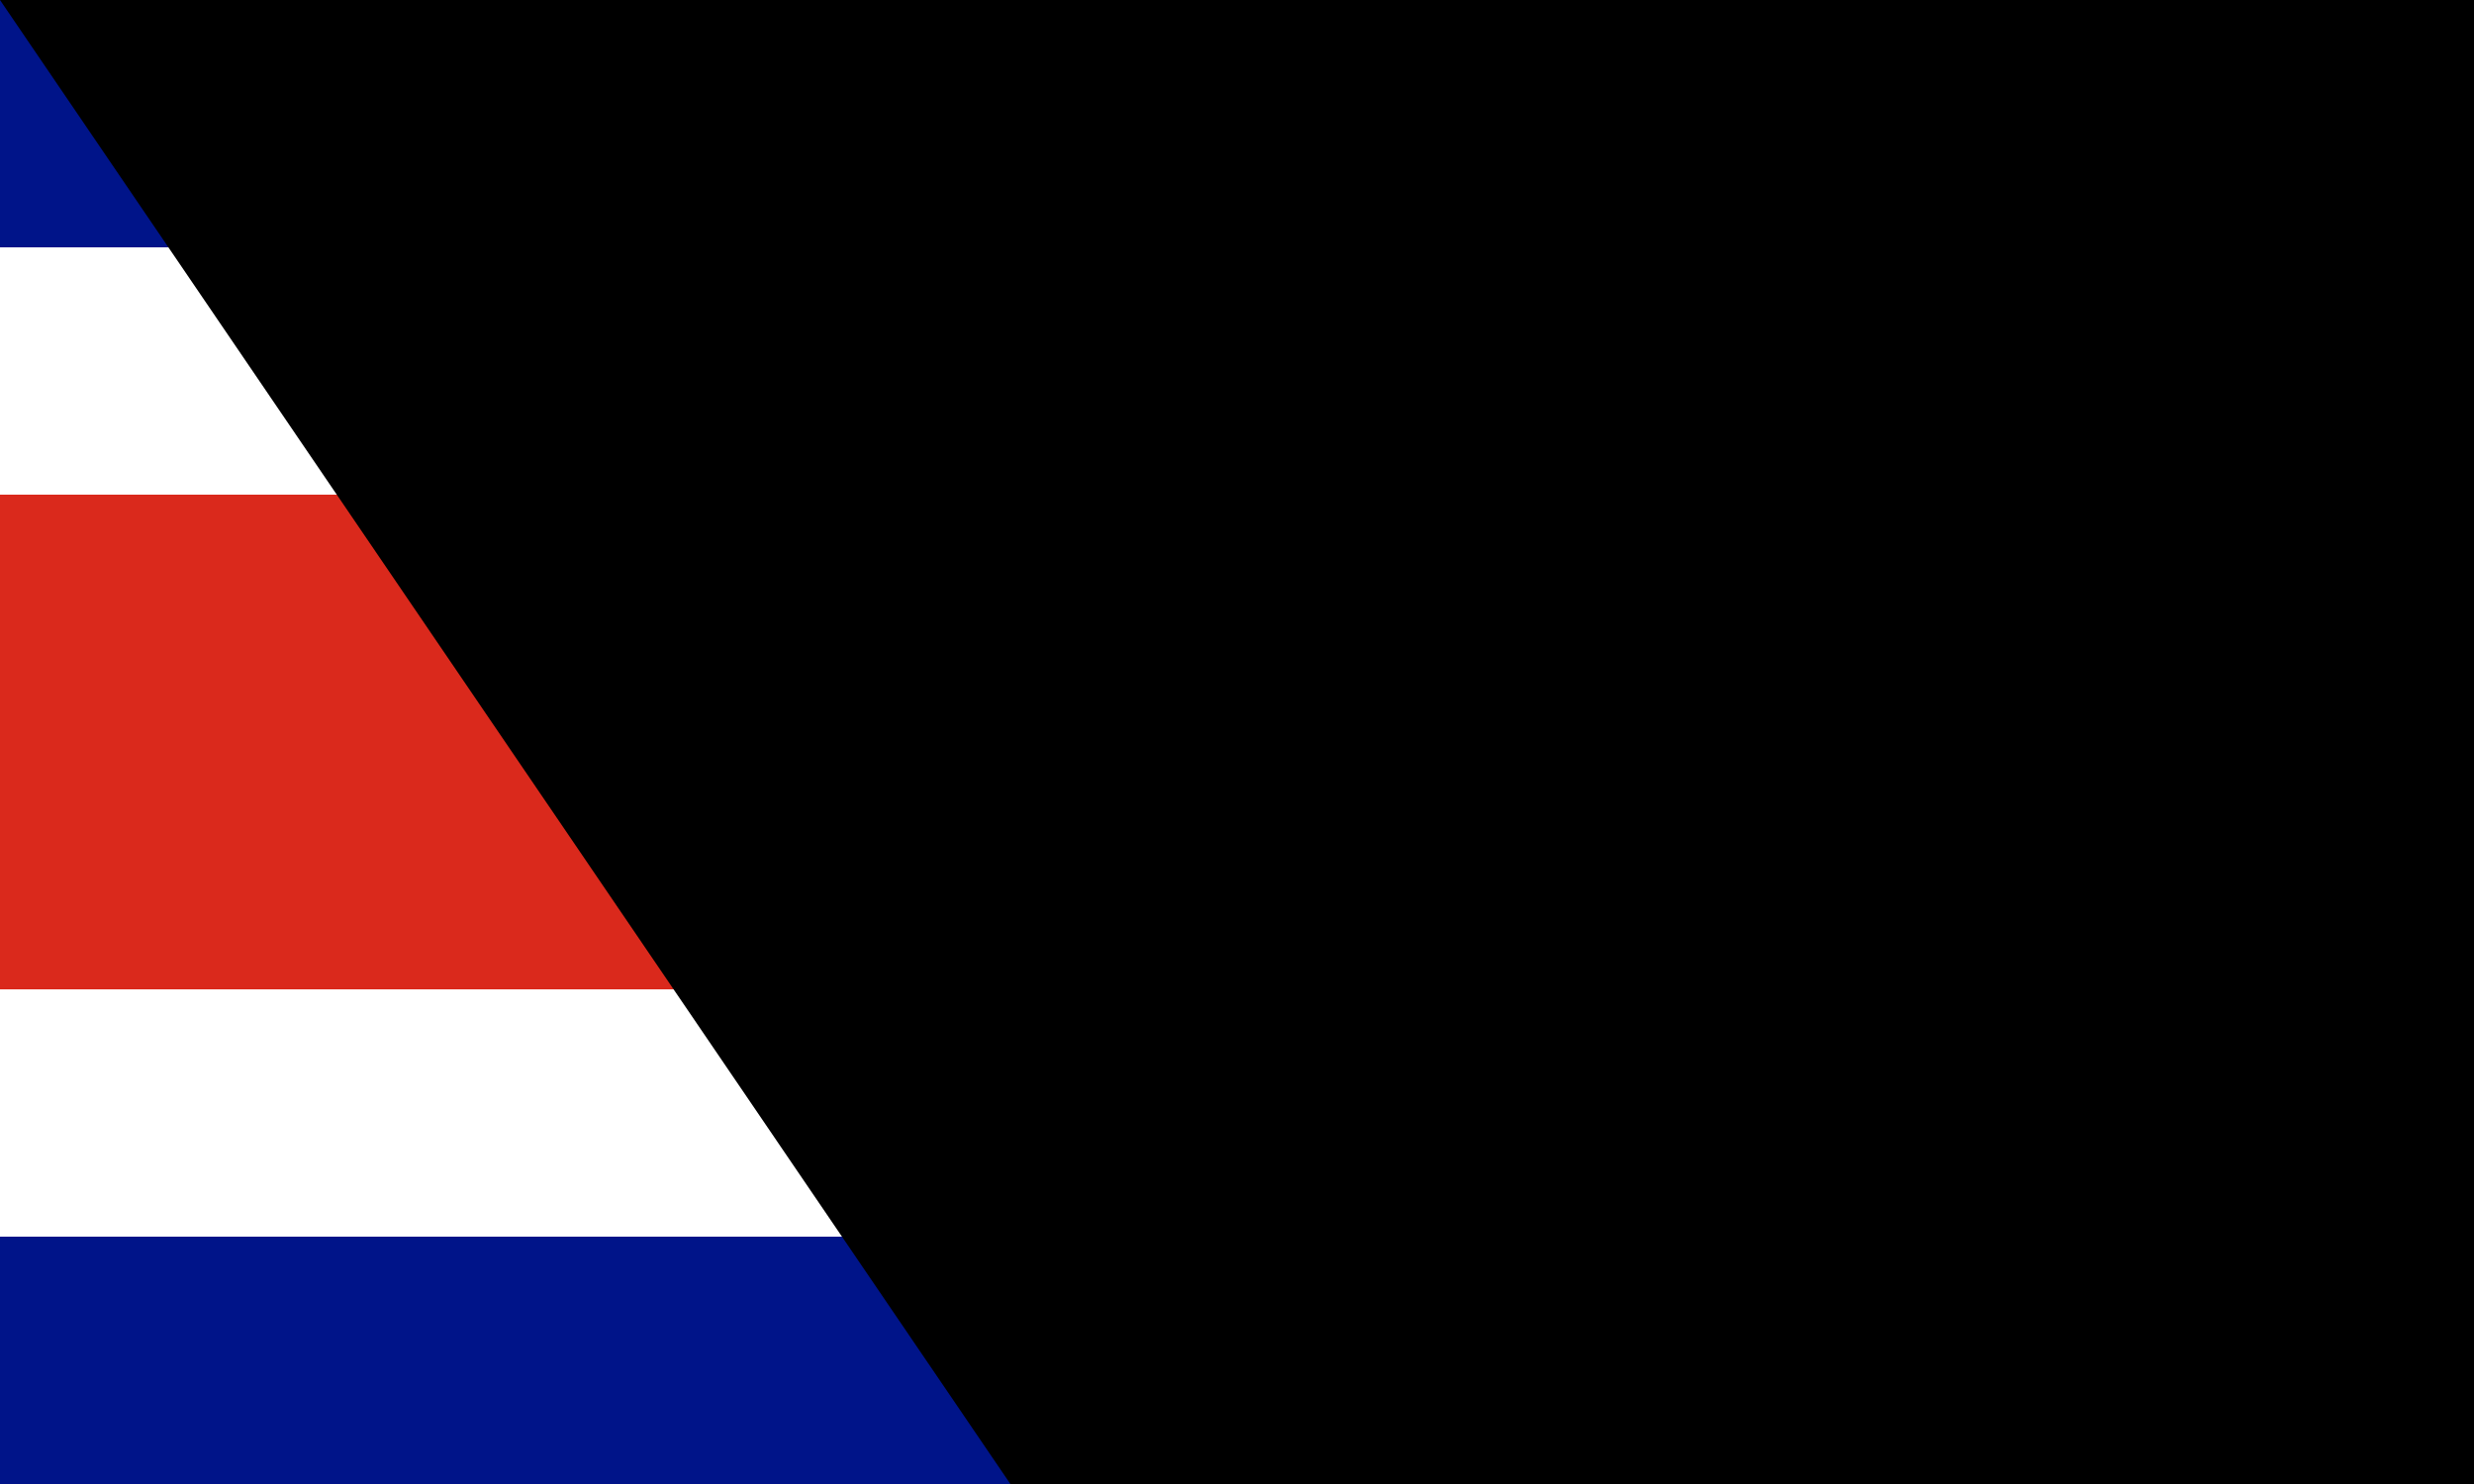 <?xml version="1.0" standalone="no"?>
<svg xmlns="http://www.w3.org/2000/svg" version="1.1" width="1000" height="600" viewBox="0 0 10 6">
<path d="M0,0h10v6H0z" fill="#001489"/>
<path d="M0,1h10v4H0z" fill="#fff"/>
<path d="M0,2h10v2H0z" fill="#da291c"/>
<path id="path-b7232" d="m m0 81 m0 119 m0 65 m0 65 m0 65 m0 65 m0 65 m0 65 m0 65 m0 65 m0 65 m0 65 m0 65 m0 65 m0 65 m0 65 m0 65 m0 65 m0 65 m0 65 m0 78 m0 115 m0 77 m0 49 m0 97 m0 89 m0 66 m0 108 m0 114 m0 86 m0 104 m0 70 m0 82 m0 79 m0 50 m0 51 m0 47 m0 84 m0 113 m0 81 m0 68 m0 114 m0 114 m0 70 m0 84 m0 54 m0 100 m0 89 m0 52 m0 47 m0 50 m0 76 m0 71 m0 112 m0 104 m0 70 m0 72 m0 110 m0 68 m0 107 m0 52 m0 85 m0 47 m0 119 m0 55 m0 102 m0 99 m0 43 m0 69 m0 110 m0 100 m0 85 m0 48 m0 105 m0 116 m0 103 m0 88 m0 116 m0 48 m0 84 m0 85 m0 82 m0 109 m0 108 m0 52 m0 81 m0 61 m0 61"/>
</svg>